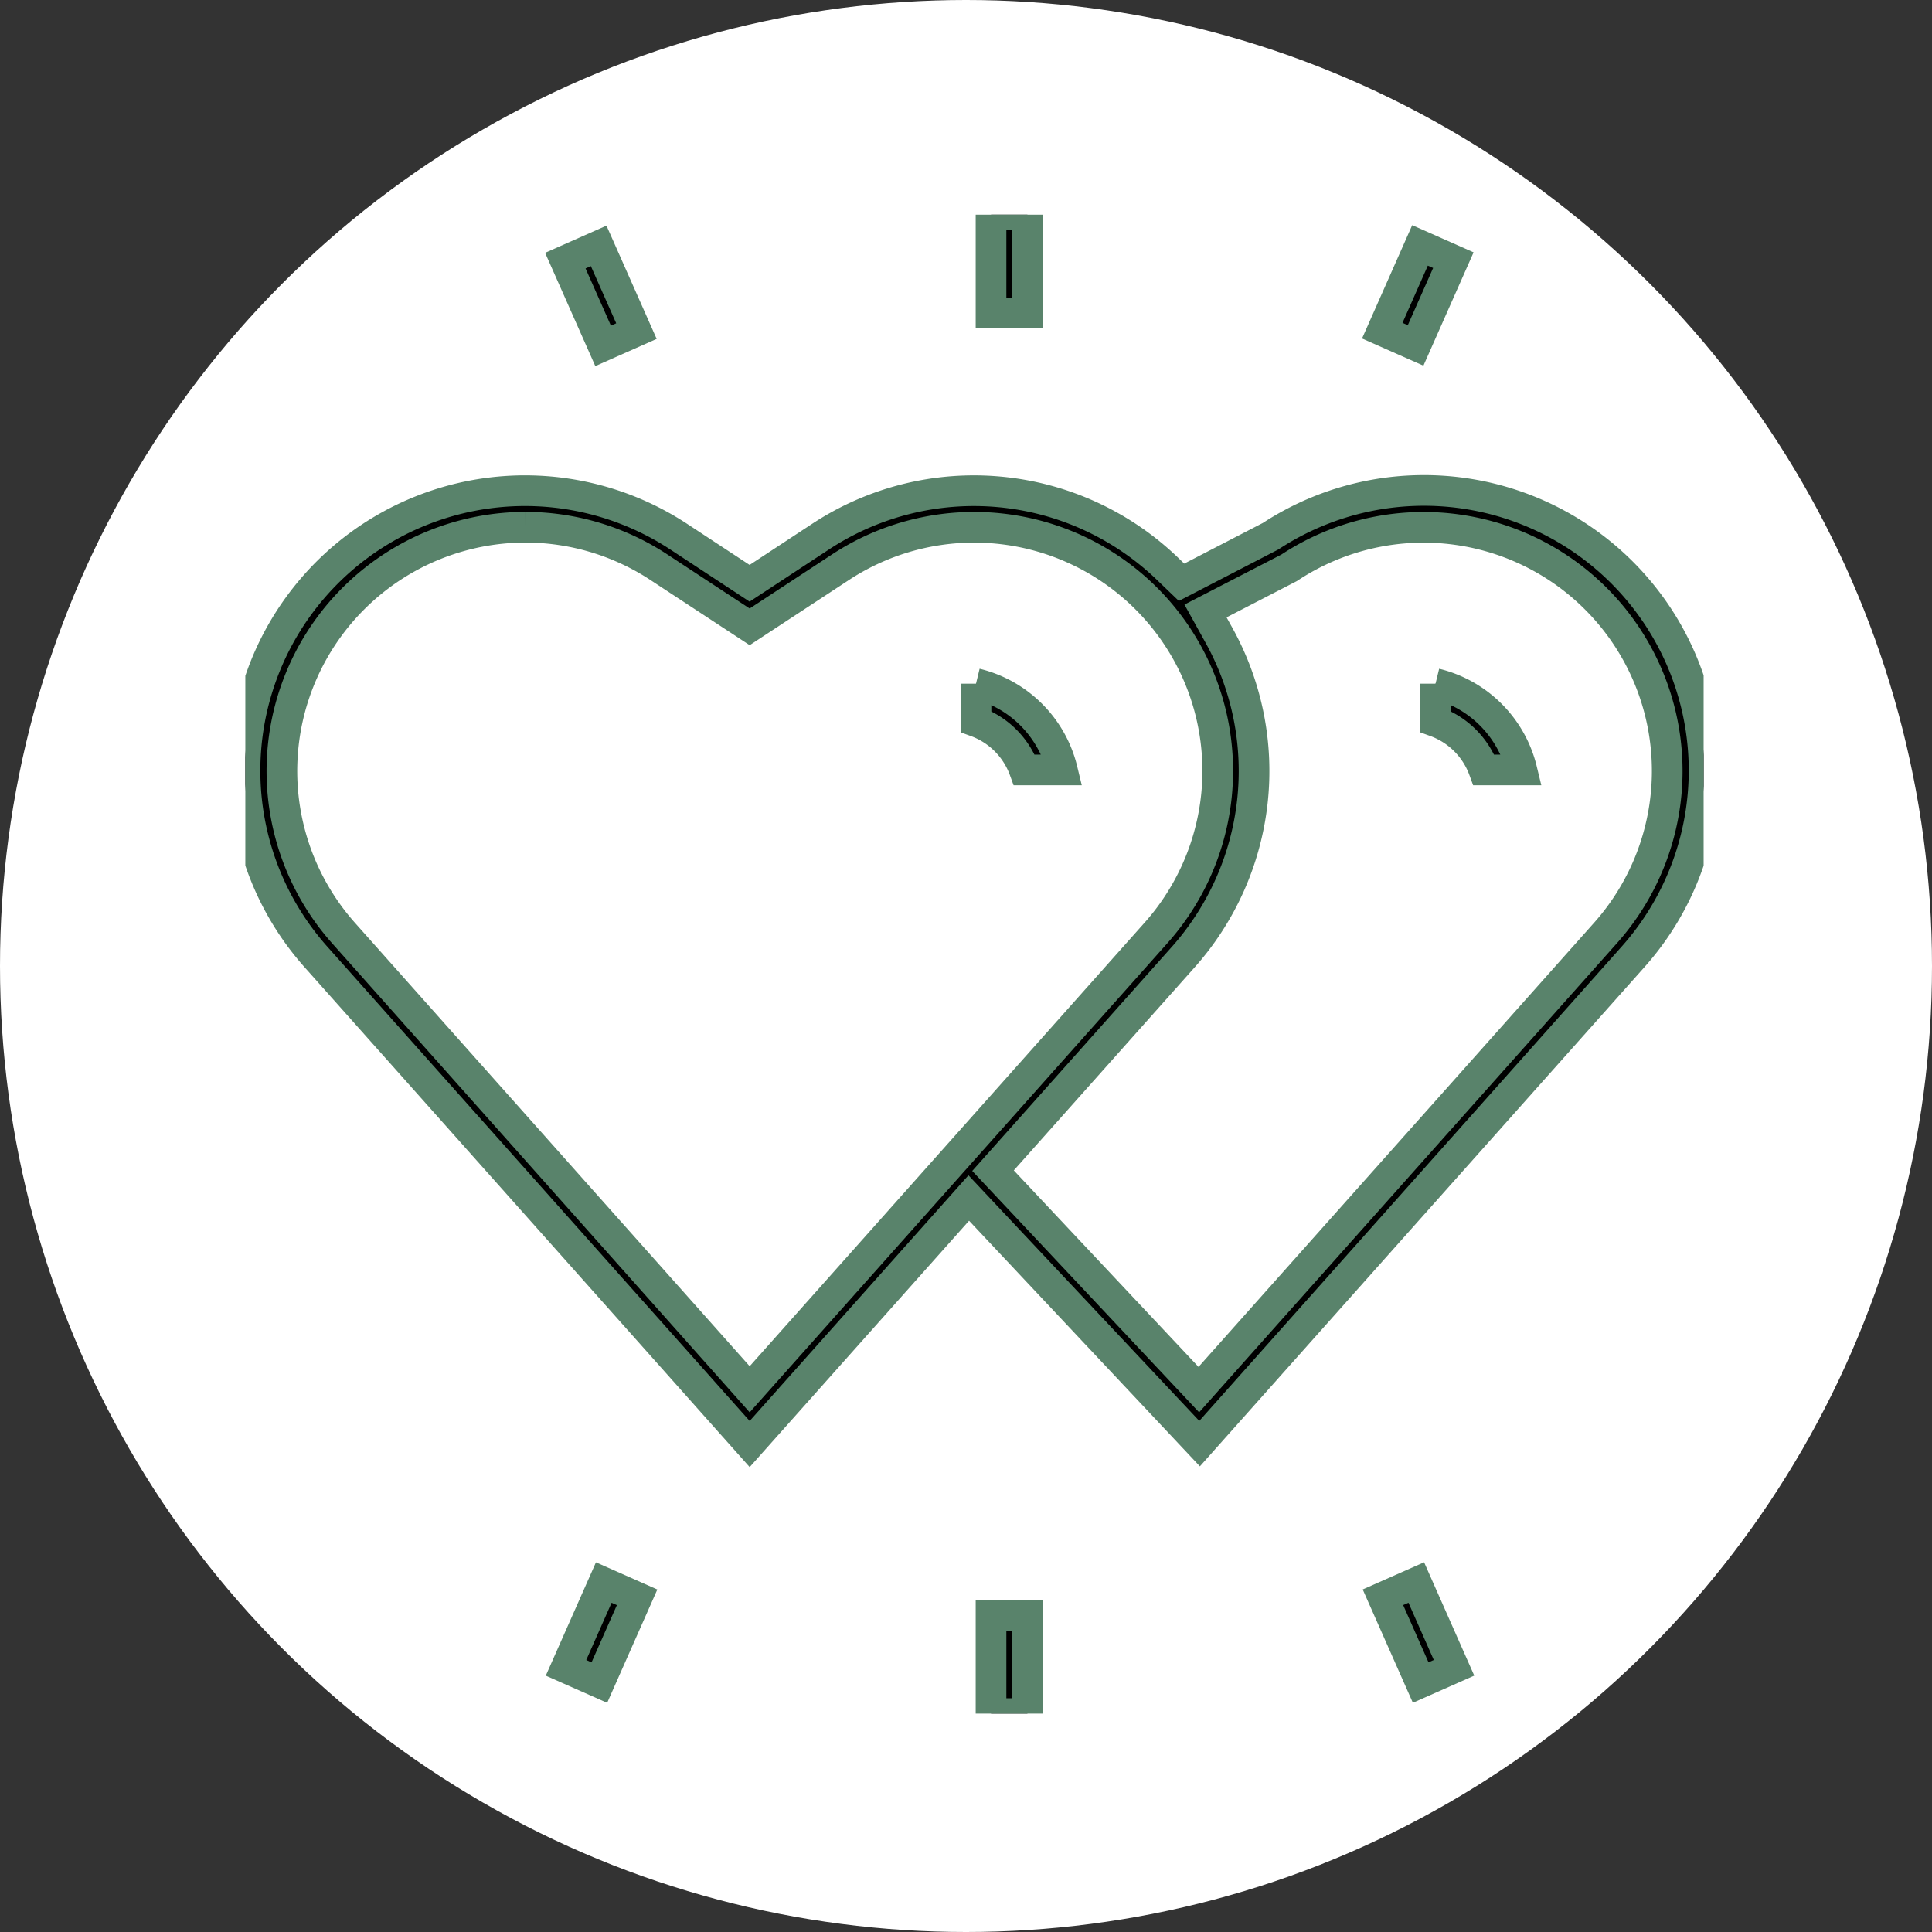 <svg xmlns="http://www.w3.org/2000/svg" xmlns:xlink="http://www.w3.org/1999/xlink" width="63" height="63" viewBox="0 0 63 63">
  <rect x="0" y="0" width="63" height="63" fill="#333333" stroke="none"/>
  <defs>
    <clipPath id="clip-path">
      <rect id="Rectángulo_401925" data-name="Rectángulo 401925" width="47.553" height="48.878" fill="none" stroke="#59836b" stroke-width="1"/>
    </clipPath>
  </defs>
  <g id="Grupo_1110148" data-name="Grupo 1110148" transform="translate(-1084 -3739)">
    <circle id="Elipse_11586" data-name="Elipse 11586" cx="31.5" cy="31.5" r="31.5" transform="translate(1084 3739)" fill="#fff"/>
    <g id="Grupo_1100198" data-name="Grupo 1100198" transform="translate(1092 3746)">
      <g id="Grupo_1100197" data-name="Grupo 1100197" clip-path="url(#clip-path)">
        <path id="Trazado_877492" data-name="Trazado 877492" d="M2.312,87.292A9.13,9.13,0,0,1,14.144,73.585l2.3,1.512,2.3-1.512a9.1,9.1,0,0,1,11.326,1.038l.459.441,2.9-1.5.036-.023A9.132,9.132,0,0,1,45.24,87.292l-14.123,15.86L23.59,95.143l-7.144,8.022ZM31.31,76l.443.8a9.129,9.129,0,0,1-1.172,10.49l-6.2,6.961,6.711,7.14L44.354,86.5A7.944,7.944,0,0,0,34.06,74.577l-.026.017ZM9.13,73.269A7.95,7.95,0,0,0,3.2,86.5L16.446,101.38,29.694,86.5A7.943,7.943,0,0,0,19.4,74.578l-2.954,1.939-2.954-1.939A7.929,7.929,0,0,0,9.13,73.269" transform="translate(0 -63.077)" stroke="#59836b" stroke-width="1"/>
        <rect id="Rectángulo_401919" data-name="Rectángulo 401919" width="1.187" height="3.203" transform="translate(24.316)" stroke="#59836b" stroke-width="1"/>
        <rect id="Rectángulo_401920" data-name="Rectángulo 401920" width="1.189" height="3.041" transform="matrix(0.914, -0.405, 0.405, 0.914, 10.435, 1.499)" stroke="#59836b" stroke-width="1"/>
        <rect id="Rectángulo_401921" data-name="Rectángulo 401921" width="3.041" height="1.189" transform="translate(37.074 3.783) rotate(-66.125)" stroke="#59836b" stroke-width="1"/>
        <rect id="Rectángulo_401922" data-name="Rectángulo 401922" width="1.187" height="3.203" transform="translate(24.316 45.674)" stroke="#59836b" stroke-width="1"/>
        <rect id="Rectángulo_401923" data-name="Rectángulo 401923" width="3.041" height="1.189" transform="translate(10.457 47.386) rotate(-66.125)" stroke="#59836b" stroke-width="1"/>
        <rect id="Rectángulo_401924" data-name="Rectángulo 401924" width="1.189" height="3.041" transform="translate(37.096 45.085) rotate(-23.873)" stroke="#59836b" stroke-width="1"/>
        <path id="Trazado_877493" data-name="Trazado 877493" d="M192.348,125.263a2.636,2.636,0,0,0-1.576-1.576v-1.238a3.822,3.822,0,0,1,2.814,2.814Z" transform="translate(-166.946 -107.156)" stroke="#59836b" stroke-width="1"/>
        <path id="Trazado_877494" data-name="Trazado 877494" d="M312.333,125.263a2.636,2.636,0,0,0-1.576-1.576v-1.238a3.823,3.823,0,0,1,2.814,2.814Z" transform="translate(-271.946 -107.156)" stroke="#59836b" stroke-width="1"/>
      </g>
    </g>
  </g>
</svg>
